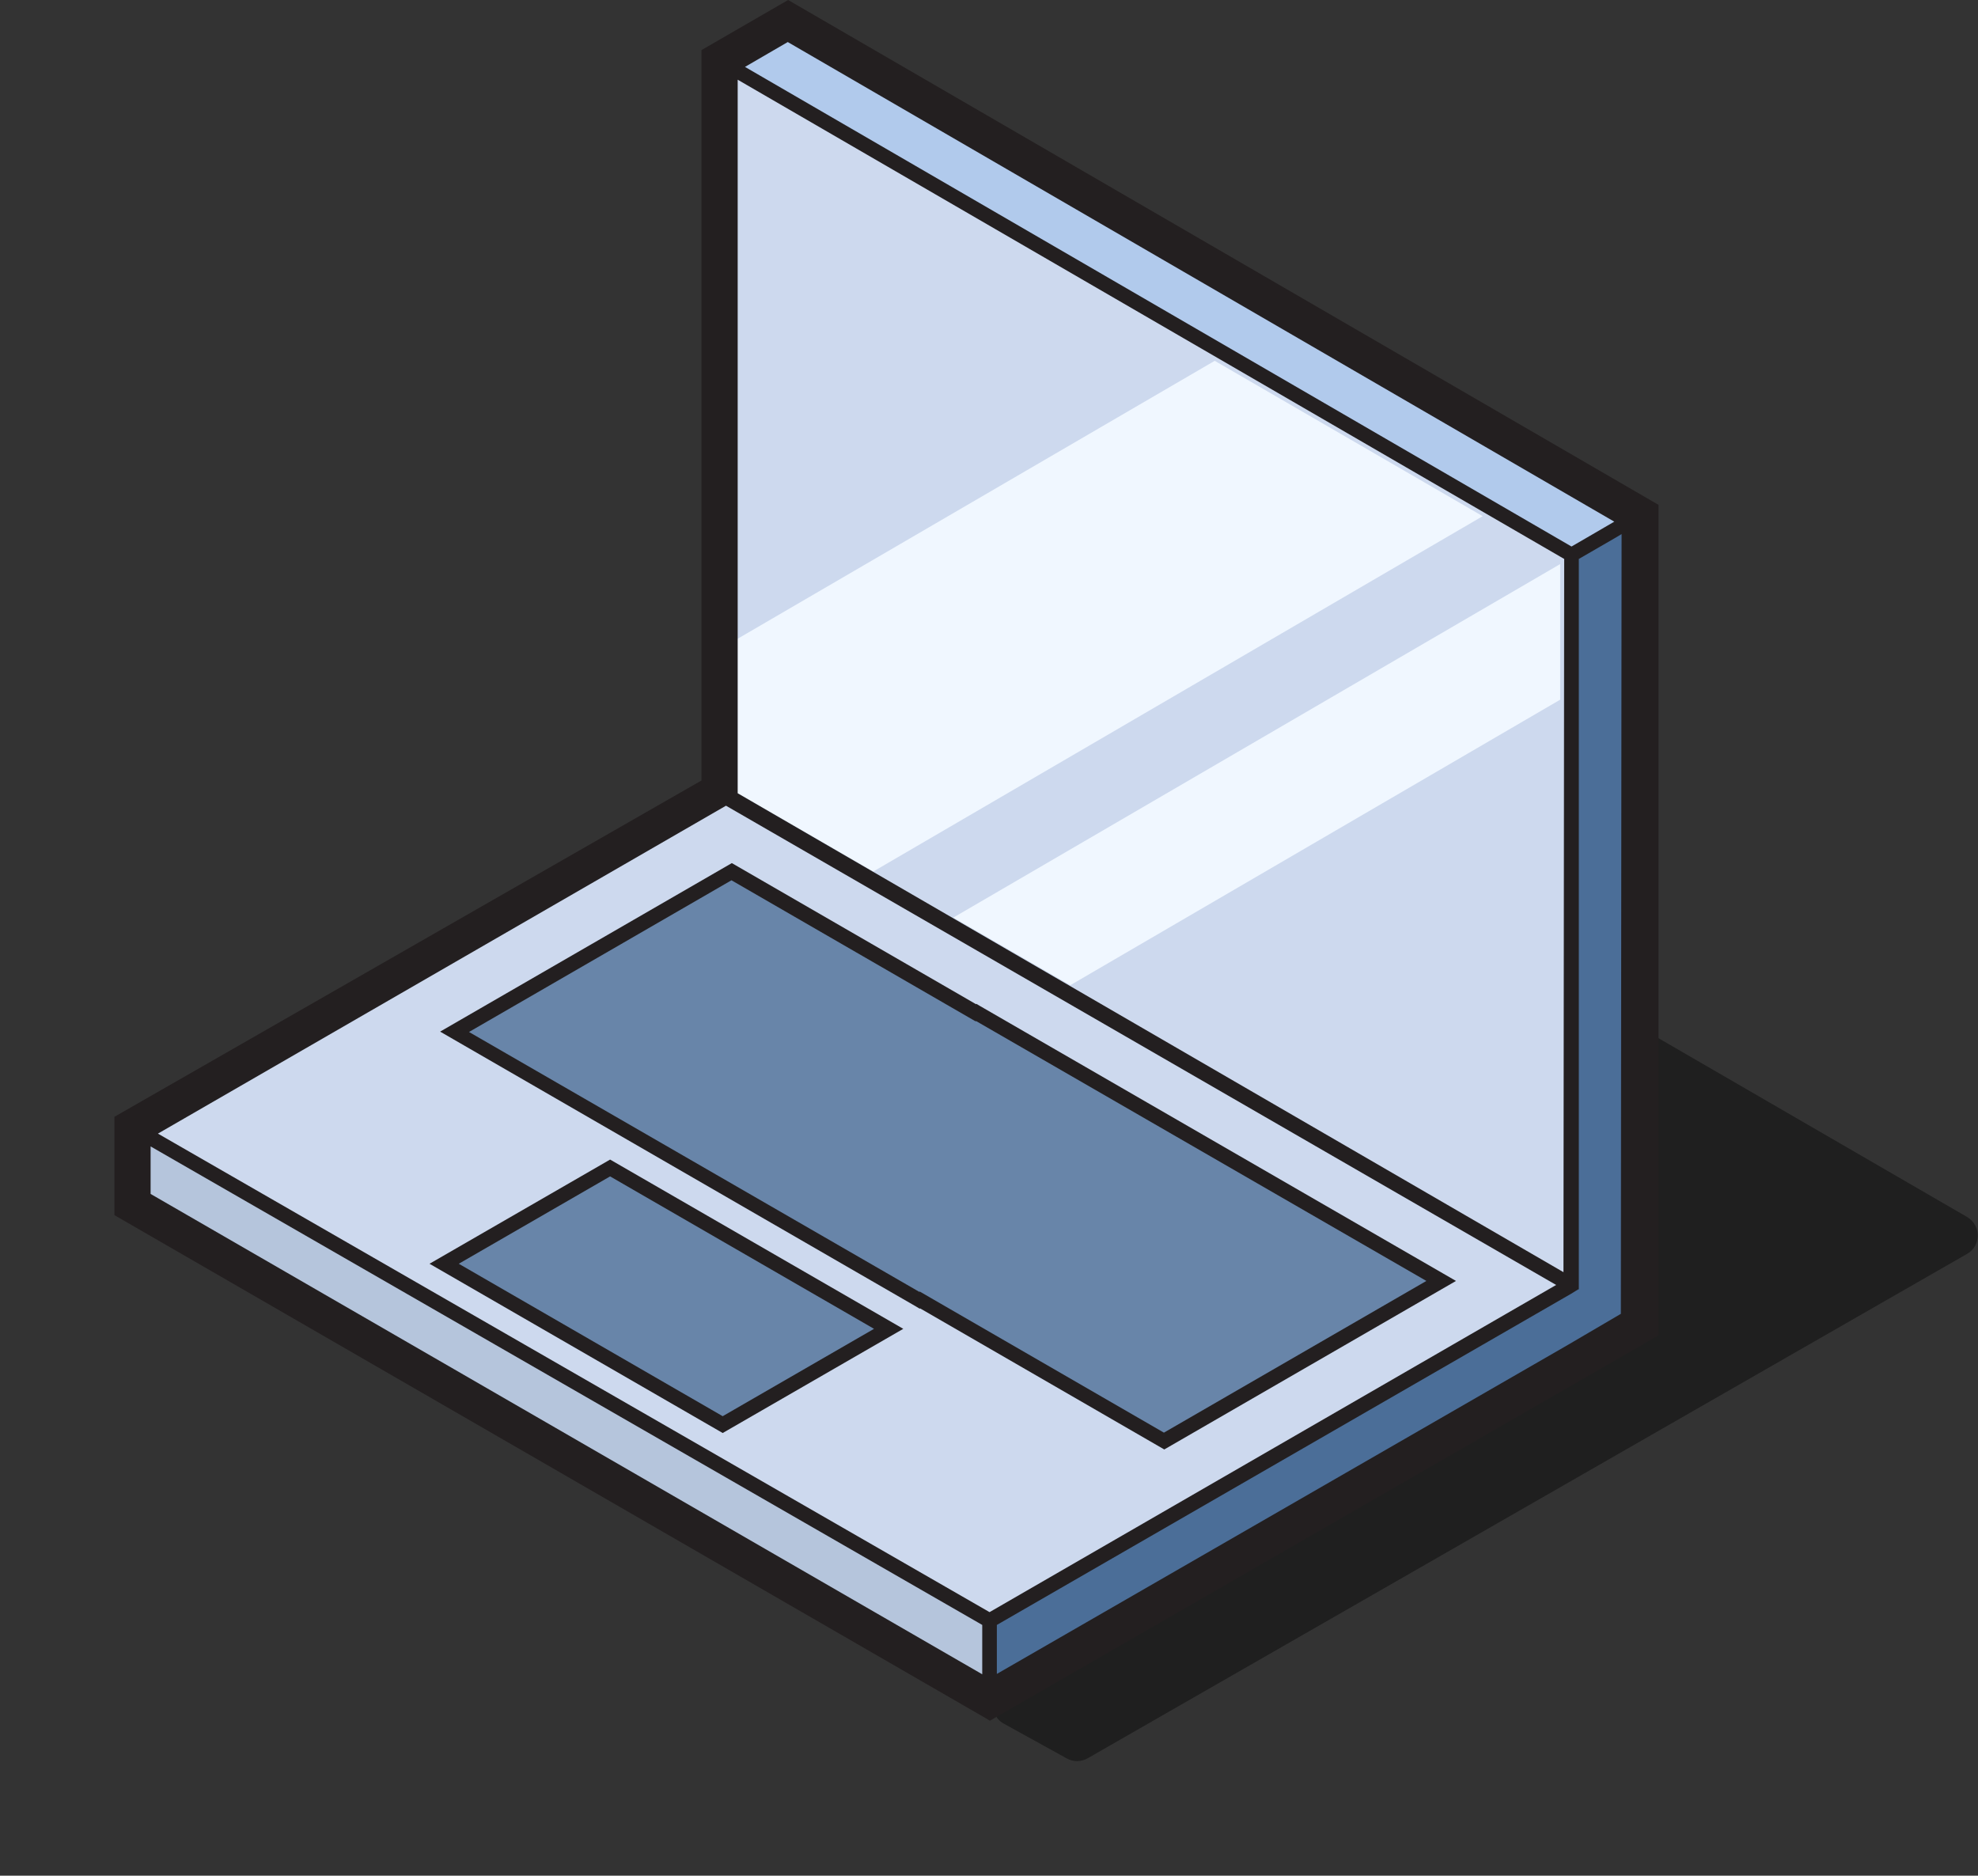 <?xml version="1.0" encoding="utf-8"?>
<!-- Generator: Adobe Illustrator 25.3.1, SVG Export Plug-In . SVG Version: 6.00 Build 0)  -->
<svg version="1.1" id="Layer_1" xmlns="http://www.w3.org/2000/svg" xmlns:xlink="http://www.w3.org/1999/xlink" x="0px" y="0px"
	 width="541.1px" height="513.1px" viewBox="0 0 541.1 513.1" enable-background="new 0 0 541.1 513.1" xml:space="preserve">
<rect x="0" y="0" width="541.1" height="513.1" fill="#333333" stroke="none"/>
<g>
	<path opacity="0.4" fill="#000000" enable-background="new    " d="M274.6,471.5l17.2,9.5c1.8,1,3.9,1,5.7,0L538.1,343c3.9-2.2,3.9-7.8,0-10.1
		L344.6,220.8c-3.3-1.9-7.6-0.2-8.5,3.5l-64.3,240.5C271.1,467.4,272.2,470.2,274.6,471.5z"/>
</g>
<g>
	<g>
		<g>
			<polygon fill="#CDD9EE" points="198.2,218.1 38.8,310.1 270.4,443.3 429.3,351.5 			"/>
			<polygon fill="#CDD9EE" points="199.5,18.3 199.5,218.1 429.3,351.5 429.5,151.8 			"/>
			<polygon fill="#4B6E98" points="445.2,177.1 445.3,142.7 429.5,151.8 429.3,327.7 429.3,335.3 429.4,335.3 429.3,351.5 
				429.3,351.5 427.5,352.6 270.4,443.3 270.4,461.5 427,371 427,371 445,360.6 445.1,344.5 445.1,344.5 445.3,177.1 			"/>
			<polygon fill="#6885A9" points="121.5,345.7 197.7,389.7 243.1,363.5 166.9,319.5 			"/>
			<path fill="#231F20" d="M197.7,392l-80.2-46.3l49.4-28.5l80.2,46.3L197.7,392z M125.5,345.7l72.2,41.7l41.4-23.9l-72.2-41.7
				L125.5,345.7z"/>
			<polygon fill="#F0F7FF" points="426.8,186.8 426.8,186.8 426.8,154.3 260.8,251 292.8,269.5 426.8,191.4 			"/>
			<polygon fill="#B5C5DC" points="38.8,327.8 38.8,310.1 270.4,443.3 270.4,461.5 			"/>
			<polygon fill="#B1CAEC" points="199.5,18.3 429.5,151.8 445.3,142.7 215.2,9.2 			"/>
			<polygon fill="#6885A9" points="394.3,350.4 267,277 266.9,277.1 200.1,238.5 124.3,282.2 251.5,355.7 251.6,355.6 318.5,394.2 
							"/>
			<path fill="#231F20" d="M318.5,396.5l-66.8-38.6l-0.1,0.1l-1-0.6l-130.2-75.2l79.8-46.1l66.8,38.6l0.1-0.1l1,0.6l130.2,75.2
				L318.5,396.5z M251.6,353.3l66.8,38.6l71.8-41.5L267,279.3l-0.1,0.1l-66.8-38.6l-71.8,41.5l123.2,71.1L251.6,353.3z"/>
			<polygon fill="#F0F7FF" points="332.3,98.7 201.5,174.9 201.5,216.8 238.9,238.4 405.6,141.2 			"/>
			<g>
				<polygon fill="#231F20" points="431.9,352.7 431.9,352.6 431.6,352.8 				"/>
				<path fill="#231F20" d="M215.6,0l-23.7,13.7v199.8l-160.6,92v26.9l238.5,137.7l1,0.6l182.9-105.4V138.1L215.6,0z M43.2,310.1
					l155.4-89.7l227.1,131.1l-155,89.5L43.2,310.1z M268.7,444.5V458L41.2,326.6v-13L268.7,444.5z M427.9,152.9l-0.2,195.1
					L201.8,217V21.8L427.9,152.9z M203.8,18.3l11.7-6.8l226.1,131.2l-7.9,4.6l-3.8,2.2L203.8,18.3z M272.7,444.5l157.1-90.6l2.1-1.3
					v-2.1V152.9l10.2-5.9l1.5-0.9l-0.2,213.3l-14.5,8.5l-156.2,90L272.7,444.5L272.7,444.5z"/>
			</g>
		</g>
	</g>
</g>
</svg>

